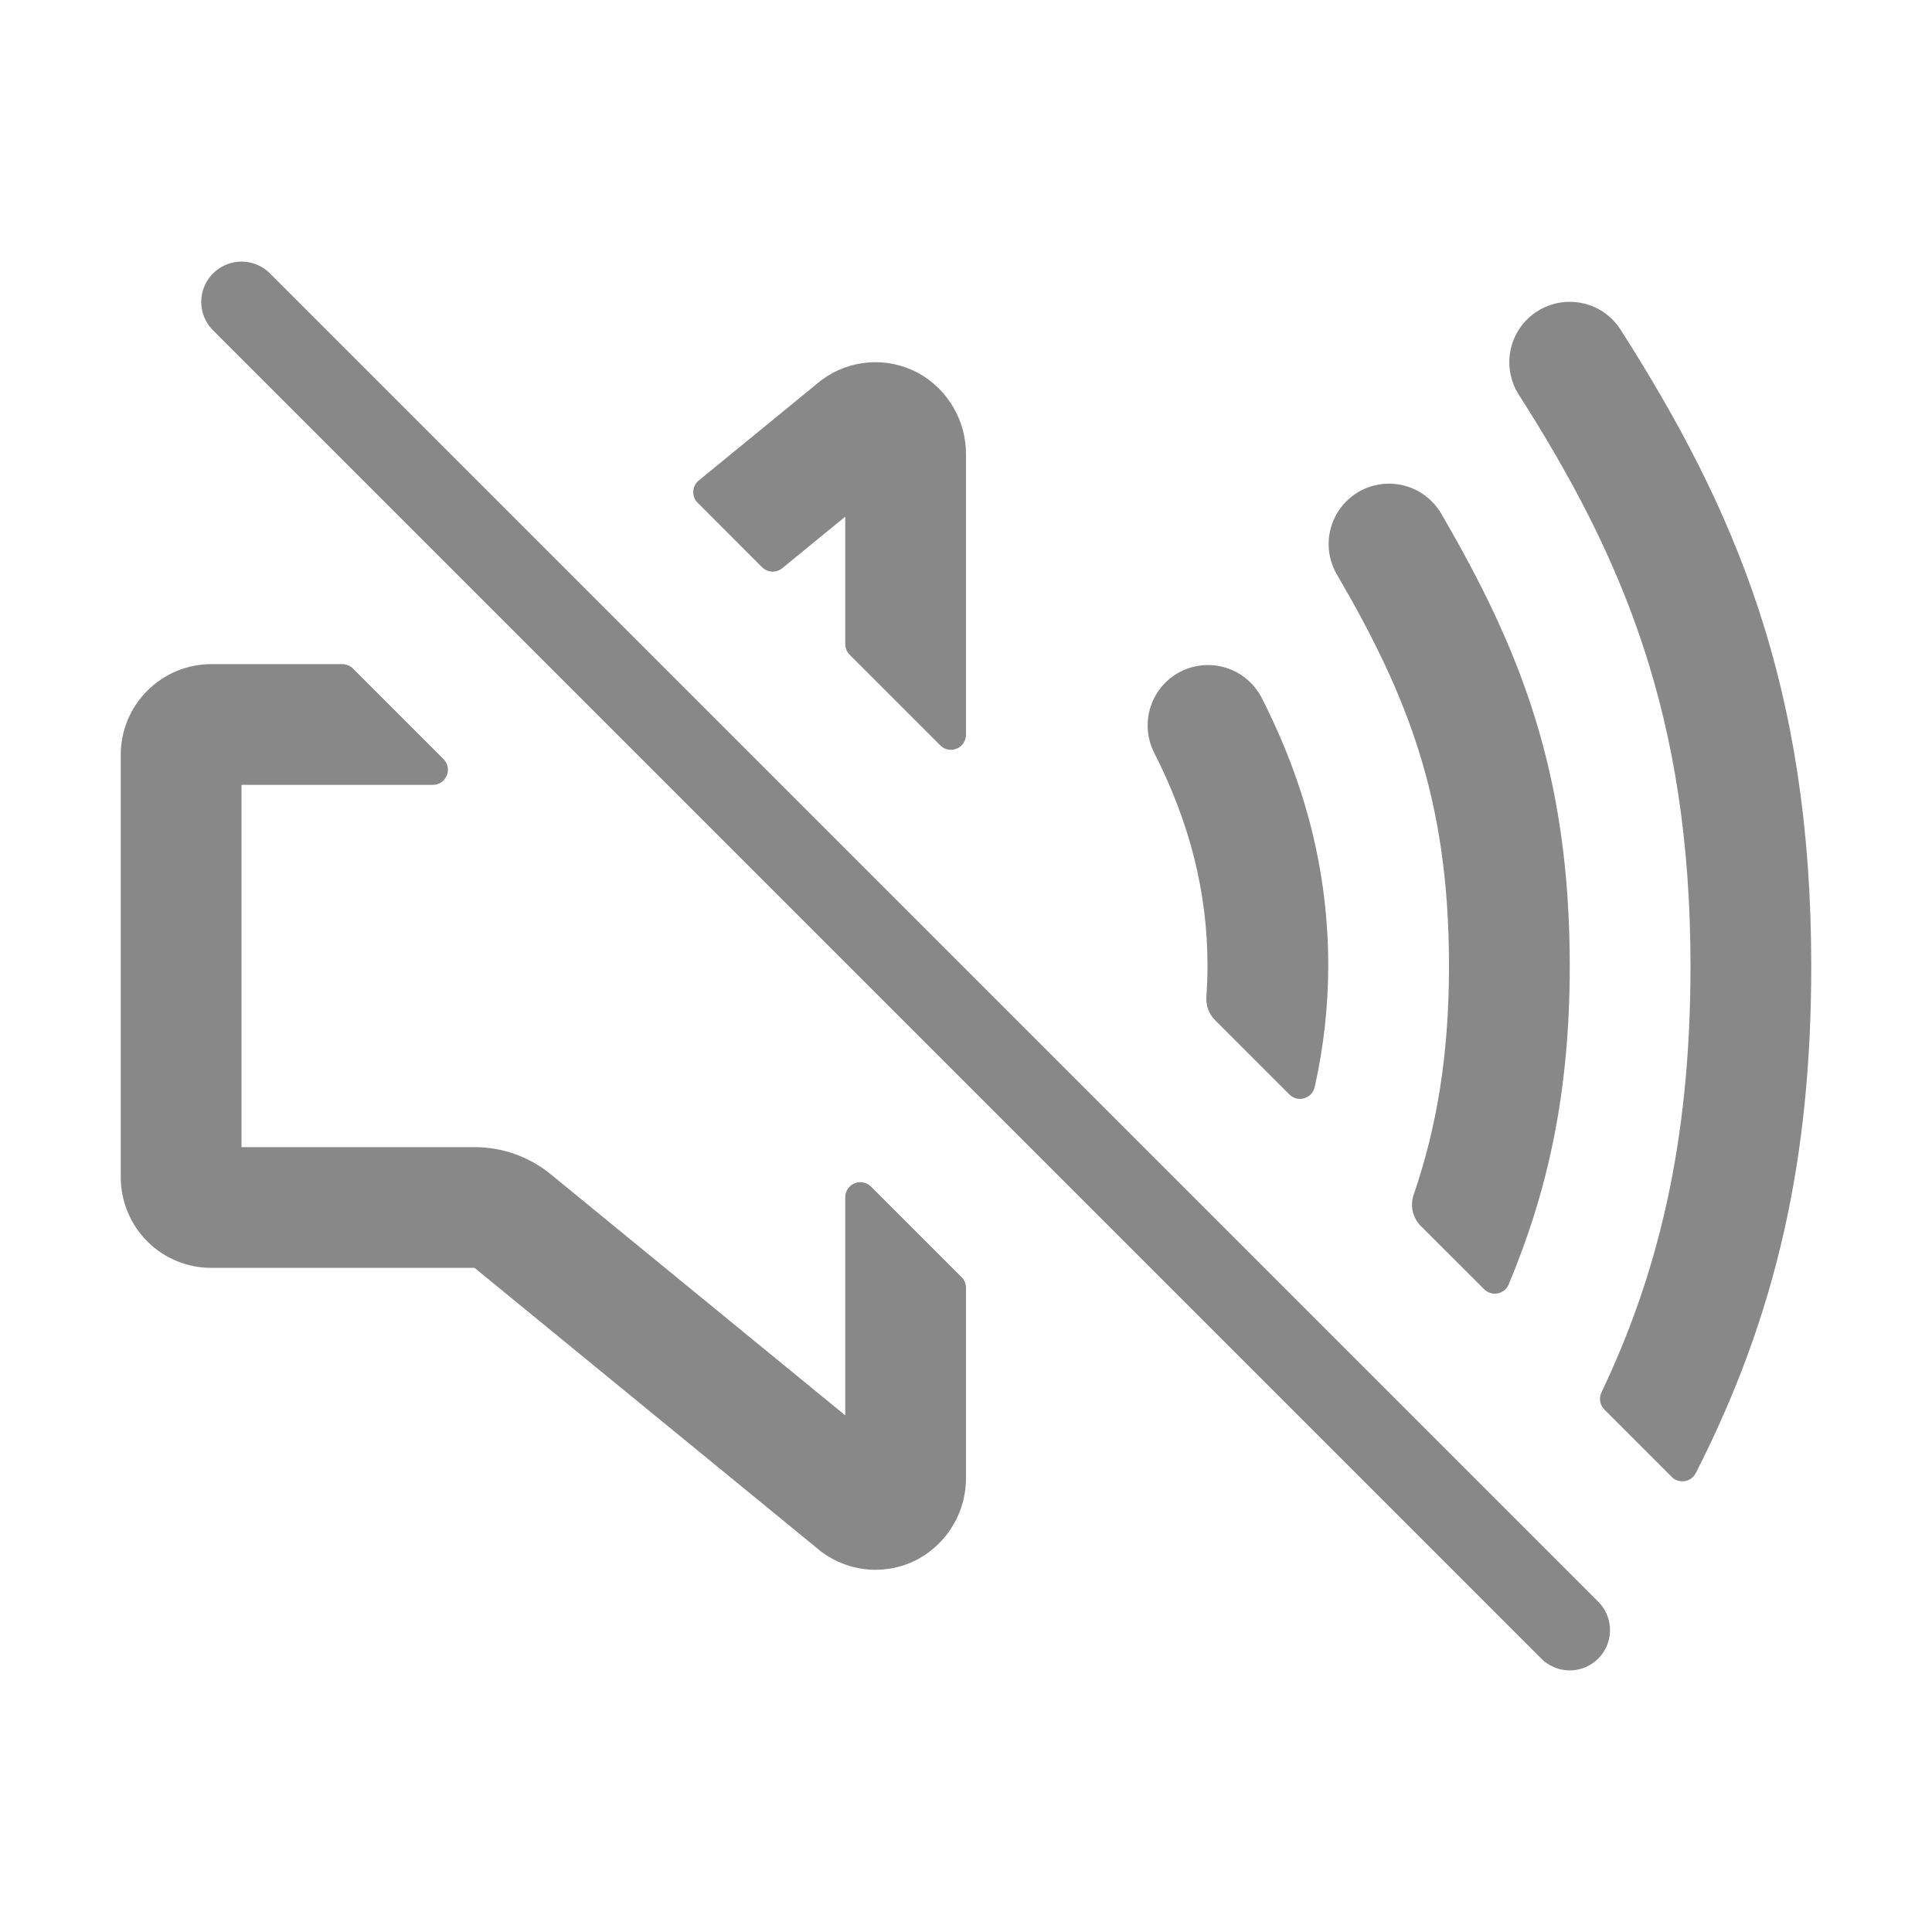 <svg width="24" height="24" viewBox="0 0 24 24" fill="none" xmlns="http://www.w3.org/2000/svg">
<path d="M19.5 20.25L3 3.75" stroke="#888888" stroke-miterlimit="10" stroke-linecap="round"/>
<path d="M10.5 6.418V8.002C10.5 8.052 10.52 8.099 10.555 8.134L11.68 9.259C11.706 9.286 11.739 9.303 11.776 9.311C11.812 9.318 11.85 9.314 11.884 9.3C11.918 9.286 11.948 9.262 11.968 9.231C11.989 9.2 12 9.164 12 9.127V5.651C12.002 5.444 11.948 5.24 11.843 5.06C11.739 4.881 11.588 4.734 11.406 4.633C11.219 4.533 11.007 4.487 10.795 4.502C10.583 4.517 10.379 4.593 10.209 4.719C10.198 4.726 10.187 4.734 10.178 4.743L8.68 5.969C8.66 5.985 8.644 6.006 8.632 6.029C8.62 6.053 8.613 6.078 8.612 6.104C8.611 6.131 8.615 6.157 8.624 6.181C8.634 6.206 8.648 6.228 8.667 6.246L9.466 7.046C9.499 7.079 9.543 7.098 9.589 7.101C9.636 7.103 9.682 7.088 9.718 7.058L10.5 6.418Z" fill="#888888"/>
<path d="M10.5 17.582L6.84 14.586C6.572 14.367 6.236 14.249 5.89 14.25H3V9.75H5.378C5.415 9.75 5.451 9.739 5.482 9.718C5.512 9.698 5.536 9.668 5.55 9.634C5.565 9.6 5.568 9.562 5.561 9.526C5.554 9.489 5.536 9.456 5.51 9.43L4.385 8.305C4.35 8.27 4.302 8.25 4.253 8.25H2.625C2.327 8.25 2.04 8.369 1.83 8.58C1.619 8.79 1.5 9.077 1.5 9.375V14.625C1.5 14.923 1.619 15.21 1.83 15.421C2.04 15.632 2.327 15.75 2.625 15.75H5.895L10.178 19.256C10.187 19.265 10.198 19.273 10.208 19.28C10.382 19.408 10.588 19.484 10.803 19.498C11.018 19.512 11.232 19.464 11.42 19.359C11.598 19.258 11.746 19.111 11.848 18.933C11.95 18.756 12.002 18.554 12 18.349V15.998C12 15.948 11.98 15.9 11.945 15.865L10.82 14.74C10.794 14.714 10.761 14.696 10.724 14.689C10.688 14.682 10.65 14.685 10.616 14.7C10.582 14.714 10.552 14.738 10.532 14.768C10.511 14.799 10.5 14.835 10.5 14.873V17.582Z" fill="#888888"/>
<path d="M16.5 11.999C16.5 10.848 16.228 9.755 15.668 8.659C15.575 8.485 15.419 8.355 15.231 8.296C15.044 8.237 14.841 8.254 14.665 8.343C14.49 8.433 14.357 8.587 14.295 8.774C14.233 8.96 14.246 9.163 14.332 9.34C14.782 10.221 15 11.091 15 11.999C15 12.124 14.995 12.251 14.986 12.38C14.982 12.434 14.989 12.488 15.008 12.539C15.027 12.589 15.056 12.635 15.094 12.673L16.016 13.595C16.04 13.619 16.07 13.636 16.102 13.645C16.135 13.653 16.17 13.653 16.202 13.643C16.234 13.633 16.264 13.615 16.287 13.59C16.309 13.565 16.325 13.535 16.332 13.502C16.443 13.009 16.499 12.505 16.5 11.999Z" fill="#888888"/>
<path d="M19.5 12C19.5 9.6 18.887 8.067 17.898 6.372C17.796 6.203 17.632 6.08 17.441 6.032C17.25 5.983 17.047 6.011 16.877 6.11C16.707 6.21 16.582 6.372 16.531 6.562C16.479 6.753 16.505 6.956 16.602 7.127C17.488 8.645 18 9.929 18 12C18 13.117 17.846 14.01 17.561 14.842C17.538 14.909 17.534 14.98 17.55 15.049C17.566 15.117 17.6 15.18 17.65 15.23L18.436 16.015C18.458 16.037 18.484 16.053 18.514 16.062C18.543 16.071 18.574 16.073 18.605 16.067C18.635 16.061 18.663 16.048 18.687 16.029C18.711 16.009 18.73 15.984 18.741 15.956C19.223 14.806 19.5 13.589 19.5 12Z" fill="#888888"/>
<path d="M22.5 12C22.5 8.519 21.553 6.323 20.132 4.096C20.025 3.928 19.856 3.81 19.662 3.767C19.467 3.724 19.264 3.76 19.096 3.867C18.928 3.974 18.81 4.143 18.767 4.338C18.724 4.532 18.76 4.735 18.867 4.903C20.148 6.908 21 8.883 21 12C21 14.224 20.583 15.849 19.894 17.297C19.877 17.331 19.872 17.371 19.878 17.409C19.885 17.447 19.903 17.482 19.93 17.51L20.766 18.346C20.786 18.367 20.812 18.383 20.84 18.392C20.868 18.401 20.898 18.404 20.927 18.399C20.957 18.395 20.985 18.383 21.009 18.366C21.032 18.348 21.052 18.326 21.066 18.299C22.072 16.323 22.5 14.39 22.5 12Z" fill="#888888"/>
</svg>
